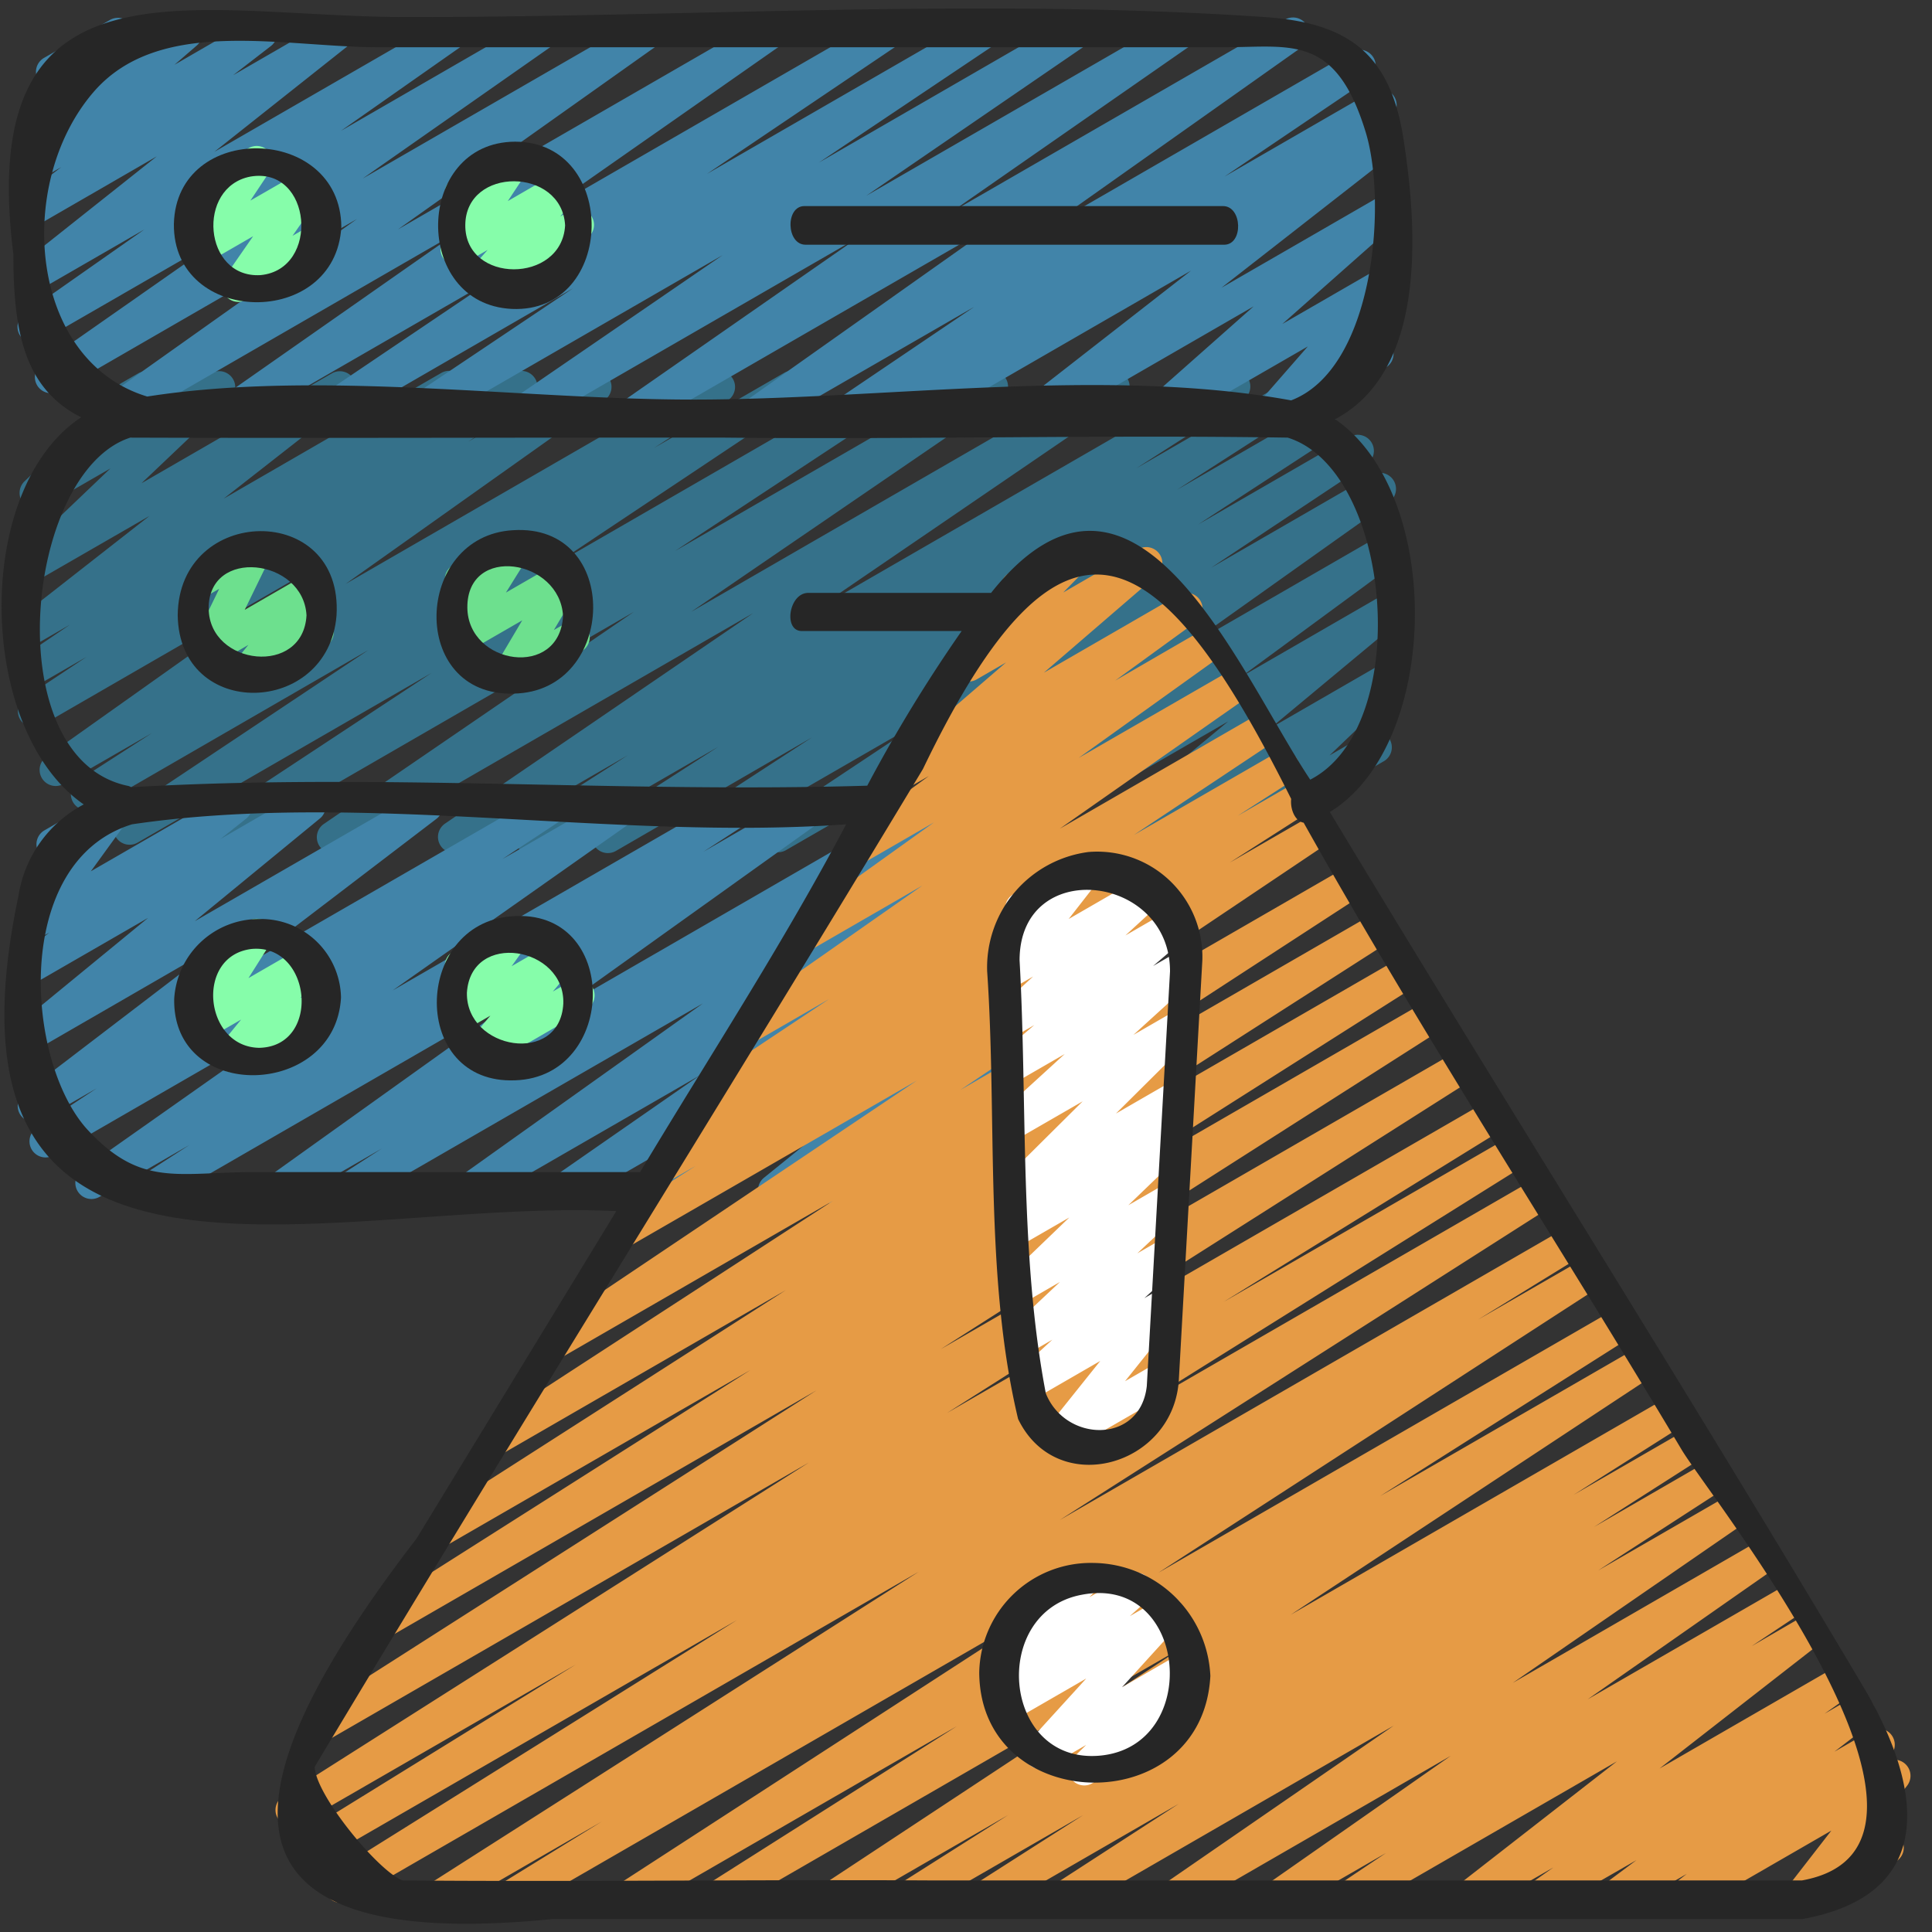 <svg id="Icons" height="512" viewBox="0 0 60 60" width="512" xmlns="http://www.w3.org/2000/svg"><rect x="0" y="0" width="60" height="60" fill="#333333" stroke="none"/><path d="m6.573 26.5a.5.5 0 0 1 -.275-.917l7.102-4.683-9.128 5.269a.5.5 0 0 1 -.527-.849l7.692-5.13-8.495 4.91a.5.5 0 0 1 -.52-.853l2.3-1.483-2.742 1.579a.5.5 0 0 1 -.539-.841l8.05-5.712-8.2 4.736a.5.5 0 0 1 -.526-.848l1.923-1.278-1.408.812a.5.5 0 0 1 -.53-.847l1.422-.965-.892.515a.5.5 0 0 1 -.557-.826l3.92-3.067-3.363 1.938a.5.5 0 0 1 -.595-.794l2.744-2.619-2.063 1.19a.5.5 0 0 1 -.6-.793l2.764-2.644a.5.5 0 0 1 .25-.409l.5-.289a.5.5 0 0 1 .6.793l-.435.417 2.1-1.212a.5.5 0 0 1 .6.794l-2.751 2.614 5.917-3.416a.5.5 0 0 1 .557.826l-3.921 3.068 6.75-3.9a.5.5 0 0 1 .531.847l-1.423.963 3.14-1.812a.5.5 0 0 1 .527.849l-1.931 1.283 3.7-2.134a.5.5 0 0 1 .539.841l-8.049 5.713 11.356-6.557a.5.5 0 0 1 .52.853l-2.297 1.481 4.041-2.333a.5.5 0 0 1 .527.849l-7.695 5.132 10.364-5.984a.5.5 0 0 1 .525.85l-7.108 4.685 9.591-5.537a.5.5 0 0 1 .532.846l-9.621 6.579 12.864-7.428a.5.5 0 0 1 .532.846l-9.568 6.536 12.792-7.386a.5.5 0 0 1 .519.854l-3.314 2.12 4.44-2.563a.5.5 0 0 1 .521.853l-3.7 2.379 4.209-2.43a.5.5 0 0 1 .523.852l-4.07 2.652 4.718-2.723a.5.5 0 0 1 .526.848l-4.844 3.221 4.987-2.879a.5.5 0 0 1 .541.84l-6.559 4.662 6.133-3.54a.5.5 0 0 1 .546.836l-4.72 3.47 4.174-2.41a.5.5 0 0 1 .569.818l-3.825 3.181 3.256-1.88a.5.5 0 0 1 .595.794l-2.021 1.937 1.166-.673a.5.5 0 1 1 .5.865l-4.767 2.748a.5.5 0 0 1 -.595-.794l2.025-1.936-4.734 2.733a.5.5 0 0 1 -.57-.817l3.827-3.182-6.933 4a.5.5 0 0 1 -.546-.835l4.72-3.471-7.464 4.309a.5.5 0 0 1 -.54-.84l6.557-4.661-9.534 5.5a.5.5 0 0 1 -.526-.849l4.853-3.227-7.064 4.078a.5.5 0 0 1 -.523-.852l4.073-2.654-6.076 3.518a.5.5 0 0 1 -.521-.854l3.688-2.373-5.593 3.229a.5.5 0 0 1 -.52-.854l3.307-2.115-5.147 2.971a.5.5 0 0 1 -.532-.846l9.569-6.536-12.79 7.386a.5.5 0 0 1 -.533-.846l9.62-6.582-12.864 7.431a.494.494 0 0 1 -.25.069z" fill="#35718a"/><path d="m28.085 13.47a.5.5 0 0 1 -.274-.918l.225-.148-1.73 1a.5.5 0 0 1 -.531-.846l4.479-3.028-6.711 3.87a.5.5 0 0 1 -.539-.84l8.012-5.669-11.276 6.509a.5.5 0 0 1 -.535-.842l7.433-5.172-10.42 6.014a.5.5 0 0 1 -.532-.844l6.758-4.634-9.49 5.478a.5.5 0 0 1 -.528-.847l5.369-3.6-7.695 4.447a.5.5 0 0 1 -.53-.846l5.857-3.954-8.32 4.8a.5.5 0 0 1 -.537-.841l7.657-5.359-10.613 6.128a.5.5 0 0 1 -.539-.841l8.013-5.687-9.258 5.346a.5.5 0 0 1 -.537-.842l5.867-4.104-5.87 3.385a.5.5 0 0 1 -.537-.842l3.734-2.62-3.207 1.851a.5.5 0 0 1 -.56-.825l4.149-3.293-3.589 2.073a.5.5 0 0 1 -.555-.829l1.175-.909-.62.359a.5.5 0 0 1 -.58-.812l.7-.594-.1.056a.5.5 0 0 1 -.61-.779l.71-.736a.491.491 0 0 1 -.214-.2.5.5 0 0 1 .178-.685l2.05-1.18a.5.5 0 0 1 .61.779l-.156.163 1.67-.962a.5.5 0 0 1 .576.811l-.694.6 2.439-1.411a.5.5 0 0 1 .556.828l-1.176.908 3.008-1.736a.5.5 0 0 1 .561.824l-4.151 3.291 7.132-4.115a.5.5 0 0 1 .537.841l-3.737 2.622 6-3.465a.5.5 0 0 1 .537.841l-5.863 4.106 8.57-4.945a.5.5 0 0 1 .539.84l-8.012 5.684 11.305-6.524a.5.5 0 0 1 .537.841l-7.659 5.359 10.745-6.2a.5.5 0 0 1 .529.846l-5.861 3.954 8.319-4.8a.5.5 0 0 1 .529.847l-5.369 3.6 7.7-4.447a.5.5 0 0 1 .532.844l-6.762 4.634 9.495-5.478a.5.5 0 0 1 .536.842l-7.43 5.168 10.4-6a.5.5 0 0 1 .539.841l-8.01 5.668 9.542-5.509a.5.5 0 0 1 .53.847l-4.48 3.028 4.6-2.655a.5.5 0 0 1 .524.851l-.351.219a.508.508 0 0 1 .582.193.5.5 0 0 1 -.108.674l-5.342 4.171 4.788-2.763a.5.5 0 0 1 .581.806l-3.476 3.08 2.895-1.671a.5.5 0 0 1 .627.761l-1.647 1.88.846-.487a.5.5 0 0 1 .5.865l-3.446 1.991a.5.5 0 0 1 -.627-.761l1.642-1.88-4.579 2.641a.5.5 0 0 1 -.581-.806l3.477-3.079-6.732 3.885a.5.5 0 0 1 -.557-.827l5.344-4.167-8.652 4.994a.5.5 0 0 1 -.25.07z" fill="#4184a9"/><path d="m4.616 37.47a.5.5 0 0 1 -.271-.92l1.541-.994-2.794 1.612a.5.5 0 0 1 -.538-.842l7.552-5.32-8.446 4.876a.5.5 0 0 1 -.525-.85l1.865-1.232-1.7.979a.5.5 0 0 1 -.554-.83l6.038-4.614-5.504 3.18a.5.5 0 0 1 -.567-.82l3.887-3.19-3.32 1.915a.5.5 0 0 1 -.558-.82l.806-.635-.248.135a.5.5 0 0 1 -.654-.727l1.245-1.711h-.007a.5.5 0 0 1 -.5-.865l2.05-1.184a.5.5 0 0 1 .654.727l-1.246 1.718 4.263-2.458a.5.5 0 0 1 .559.825l-.8.634 2.522-1.459a.5.5 0 0 1 .568.819l-3.886 3.19 6.952-4.009a.5.5 0 0 1 .554.83l-6.042 4.611 9.428-5.441a.5.5 0 0 1 .526.849l-1.866 1.232 3.607-2.081a.5.5 0 0 1 .538.841l-7.552 5.319 10.673-6.16a.5.5 0 0 1 .522.852l-1.543 1 3.2-1.848a.5.5 0 0 1 .541.839l-8.347 5.971 11.771-6.8a.5.5 0 0 1 .52.853l-1.361.878 2.193-1.266a.5.5 0 0 1 .54.84l-7.578 5.4 8.22-4.745a.5.5 0 0 1 .535.843l-4.546 3.161 4.187-2.417a.5.5 0 0 1 .667.157.5.5 0 0 1 -.116.675l-4.549 3.421 4-2.308a.5.5 0 0 1 .564.822l-3 2.428 2.436-1.405a.5.5 0 0 1 .555.828l-.346.269a.5.5 0 0 1 .419.826l-1.016 1.169a.5.5 0 0 1 .49.871l-2.575 1.486a.5.5 0 0 1 -.628-.76l1.015-1.168-3.336 1.928a.5.5 0 0 1 -.556-.828l.067-.052-1.525.88a.5.5 0 0 1 -.564-.821l3-2.428-5.635 3.249a.5.5 0 0 1 -.551-.832l4.551-3.423-7.37 4.255a.5.5 0 0 1 -.535-.842l4.547-3.158-6.937 4a.5.5 0 0 1 -.54-.839l7.578-5.4-10.814 6.239a.5.5 0 0 1 -.521-.852l1.358-.876-2.995 1.728a.5.5 0 0 1 -.541-.839l8.348-5.972-11.799 6.811a.5.5 0 0 1 -.25.07z" fill="#4184a9"/><path d="m7.4 9.375a.5.5 0 0 1 -.41-.785l.871-1.254-1.433.827a.5.5 0 0 1 -.666-.71l.648-.974a.5.5 0 0 1 -.343-.923l1.656-.956a.5.5 0 0 1 .666.71l-.613.919 1.524-.877a.5.5 0 0 1 .66.717l-.875 1.254.585-.337a.5.5 0 0 1 .5.866l-2.522 1.456a.489.489 0 0 1 -.248.067z" fill="#86fdaa"/><path d="m14.992 9.187a.5.5 0 0 1 -.374-.832l.526-.593-.714.411a.5.5 0 0 1 -.667-.709l.653-.985a.5.5 0 0 1 -.351-.923l1.658-.956a.5.5 0 0 1 .614.089.5.5 0 0 1 .053.62l-.62.936 1.53-.885a.5.5 0 0 1 .624.764l-.526.6.317-.183a.5.5 0 0 1 .5.865l-2.973 1.713a.49.49 0 0 1 -.25.068z" fill="#86fdaa"/><path d="m7.624 21.431a.5.5 0 0 1 -.388-.816l.477-.587-1.03.6a.5.5 0 0 1 -.7-.651l.824-1.69-.242.139a.5.5 0 0 1 -.5-.865l1.658-.961a.491.491 0 0 1 .59.067.5.5 0 0 1 .109.584l-.822 1.688 1.963-1.132a.5.5 0 0 1 .637.748l-.494.608a.506.506 0 0 1 .591.225.5.5 0 0 1 -.183.682l-2.24 1.293a.49.49 0 0 1 -.25.068z" fill="#6de08e"/><path d="m15.8 21.454a.5.5 0 0 1 -.431-.755l.849-1.433-1.742 1.005a.5.5 0 0 1 -.674-.7l.7-1.119a.5.5 0 0 1 -.431-.9l1.658-.956a.5.5 0 0 1 .673.7l-.69 1.107 1.66-.958a.5.5 0 0 1 .681.688l-.853 1.434.347-.2a.5.5 0 1 1 .5.865l-2 1.155a.489.489 0 0 1 -.247.067z" fill="#6de08e"/><path d="m7.205 33.3a.5.5 0 0 1 -.387-.817l.67-.819-1.024.591a.5.5 0 0 1 -.673-.7l.689-1.092a.5.5 0 0 1 -.415-.9l1.658-.963a.5.5 0 0 1 .673.7l-.679 1.075 1.638-.945a.5.5 0 0 1 .637.749l-.67.82.381-.22a.5.5 0 1 1 .5.866l-2.748 1.584a.49.49 0 0 1 -.25.071z" fill="#86fdaa"/><path d="m14.942 33.156a.5.5 0 0 1 -.381-.822l.668-.792-.854.492a.5.5 0 0 1 -.656-.724l.591-.822a.5.5 0 0 1 -.245-.932l1.658-.956a.5.5 0 0 1 .656.724l-.49.682 1.316-.76a.5.5 0 0 1 .632.755l-.668.792.544-.314a.5.5 0 1 1 .5.866l-3.021 1.744a.489.489 0 0 1 -.25.067z" fill="#86fdaa"/><path d="m15.75 59.47a.5.5 0 0 1 -.263-.926l3.2-1.973-4.9 2.831a.5.5 0 0 1 -.518-.854l15.261-9.735-17.7 10.218a.5.5 0 0 1 -.516-.856l12.576-7.864-13.198 7.619a.5.5 0 0 1 -.512-.859l8.7-5.376-8.586 4.955a.5.5 0 0 1 -.518-.854l16.346-10.376-14.839 8.566a.5.5 0 0 1 -.518-.854l15.587-9.95-13.087 7.555a.5.5 0 0 1 -.518-.854l11.558-7.335-9.333 5.388a.5.5 0 0 1 -.52-.854l10.948-7.013-8.685 5.015a.5.5 0 0 1 -.523-.852l10.679-6.941-8.342 4.815a.5.5 0 0 1 -.529-.847l11.471-7.7-8.843 5.1a.5.5 0 0 1 -.52-.853l2.5-1.6-.752.434a.5.5 0 0 1 -.52-.854l1.69-1.086a.5.5 0 0 1 -.506-.86l4.228-2.813-2.268 1.31a.5.5 0 0 1 -.537-.842l5.7-3.992-3.422 1.976a.5.5 0 0 1 -.541-.839l4.325-3.1-2.132 1.231a.5.5 0 0 1 -.544-.837l2.517-1.834-.534.307a.5.5 0 0 1 -.657-.143.5.5 0 0 1 .081-.668l3.509-3.024-.917.529a.5.5 0 0 1 -.606-.783l1.618-1.644a.5.5 0 0 1 -.008-.87l2.059-1.189a.5.5 0 0 1 .609.785l-.98 1 2.332-1.345a.5.5 0 0 1 .576.811l-3.51 3.025 4.182-2.416a.5.5 0 0 1 .544.837l-2.51 1.824 2.651-1.536a.5.5 0 0 1 .541.838l-4.326 3.1 4.577-2.638a.5.5 0 0 1 .537.842l-5.7 3.993 6-3.465a.5.5 0 0 1 .527.849l-4.228 2.813 4.387-2.532a.5.5 0 0 1 .52.854l-1.685 1.083 1.735-1a.5.5 0 0 1 .519.853l-2.5 1.6 2.574-1.485a.5.5 0 0 1 .528.847l-11.471 7.7 11.949-6.9a.5.5 0 0 1 .522.852l-10.674 6.942 11.02-6.362a.5.5 0 0 1 .519.853l-10.956 7.022 11.273-6.508a.5.5 0 0 1 .517.854l-11.548 7.329 11.847-6.84a.5.5 0 0 1 .519.854l-15.593 9.952 16.023-9.25a.5.5 0 0 1 .518.855l-16.342 10.375 16.768-9.68a.5.5 0 0 1 .512.859l-8.694 5.373 8.862-5.117a.5.5 0 0 1 .516.857l-12.573 7.865 12.851-7.42a.5.5 0 0 1 .519.855l-15.265 9.735 15.682-9.054a.5.5 0 0 1 .512.859l-3.2 1.969 3.264-1.881a.5.5 0 0 1 .522.852l-13.721 8.894 14.159-8.174a.5.5 0 0 1 .518.854l-7.784 4.935 7.985-4.609a.5.5 0 0 1 .525.849l-11.287 7.446 11.7-6.754a.5.5 0 0 1 .518.854l-3.432 2.176 3.522-2.033a.5.5 0 0 1 .519.853l-3.407 2.178 3.5-2.023a.5.5 0 0 1 .521.853l-3.894 2.522 4.016-2.318a.5.5 0 0 1 .534.845l-7.202 4.964 7.555-4.364a.5.5 0 0 1 .536.843l-5.764 4.031 6.065-3.5a.5.5 0 0 1 .528.848l-1.5 1 1.551-.9a.5.5 0 0 1 .558.828l-4.97 3.873 5.384-3.108a.5.5 0 0 1 .54.84l-.8.566.824-.475a.5.5 0 0 1 .55.832l-1.067.822 1.127-.651a.5.5 0 0 1 .557.827l-.483.377.41-.236a.5.5 0 0 1 .646.739l-1.406 1.811.549-.317a.5.5 0 1 1 .5.866l-2.756 1.584a.5.5 0 0 1 -.645-.739l1.405-1.81-4.417 2.549a.5.5 0 0 1 -.558-.827l.485-.378-2.084 1.205a.5.5 0 0 1 -.55-.832l1.072-.8-2.842 1.632a.5.5 0 0 1 -.54-.839l.8-.565-2.44 1.404a.5.5 0 0 1 -.558-.827l4.973-3.873-8.145 4.7a.5.5 0 0 1 -.528-.847l1.5-1.006-3.213 1.853a.5.5 0 0 1 -.536-.842l5.761-4.029-8.439 4.871a.5.5 0 0 1 -.533-.844l7.2-4.964-10.056 5.808a.5.5 0 0 1 -.522-.852l3.9-2.527-5.853 3.379a.5.5 0 0 1 -.52-.853l3.406-2.176-5.248 3.029a.5.5 0 0 1 -.518-.854l3.437-2.178-5.254 3.032a.5.5 0 0 1 -.526-.849l11.283-7.444-14.365 8.293a.5.5 0 0 1 -.517-.854l7.788-4.938-10.033 5.792a.5.5 0 0 1 -.523-.852l13.716-8.892-16.877 9.744a.5.5 0 0 1 -.25.07z" fill="#e69b45"/><path d="m33.674 55.448a.5.5 0 0 1 -.349-.858l.408-.4-1.172.677a.5.5 0 0 1 -.621-.769l1.794-1.97-2.272 1.311a.5.5 0 0 1 -.585-.8l.545-.49-.128.074a.5.5 0 0 1 -.611-.779l.72-.753a.481.481 0 0 1 -.221-.2.5.5 0 0 1 .182-.682l2.05-1.184a.5.5 0 0 1 .611.778l-.194.2 1.215-.7a.5.5 0 0 1 .585.8l-.545.489.932-.537a.5.5 0 0 1 .62.77l-1.794 1.975 1.856-1.077a.5.5 0 0 1 .6.791l-.591.575a.508.508 0 0 1 .441.25.5.5 0 0 1 -.182.683l-3.046 1.759a.489.489 0 0 1 -.248.067z" fill="#fff"/><path d="m32.9 45.152a.5.5 0 0 1 -.39-.812l1.66-2.075-2 1.155a.5.5 0 0 1 -.589-.8l1.1-1.014-.591.341a.5.5 0 0 1 -.593-.8l1.42-1.334-.917.53a.5.5 0 0 1 -.6-.793l1.808-1.74-1.311.756a.5.5 0 0 1 -.569-.817l.408-.338a.5.5 0 0 1 -.507-.83l2.394-2.378-1.908 1.1a.5.5 0 0 1 -.587-.8l1.937-1.769-1.447.835a.5.5 0 0 1 -.575-.812l1.077-.922-.58.335a.5.5 0 0 1 -.589-.8l1.134-1.044-.628.362a.494.494 0 0 1 -.627-.1.5.5 0 0 1 -.017-.636l.978-1.252a.5.5 0 0 1 -.325-.926l2-1.154a.5.5 0 0 1 .643.74l-.92 1.18 2.307-1.332a.5.5 0 0 1 .589.8l-1.134 1.043 1.364-.786a.5.5 0 0 1 .575.812l-1.08.923.746-.431a.5.5 0 0 1 .587.8l-1.943 1.77 1.251-.722a.5.5 0 0 1 .6.787l-2.394 2.378 1.668-.963a.5.5 0 0 1 .569.818l-.486.4a.507.507 0 0 1 .494.19.5.5 0 0 1 -.053.661l-1.808 1.742 1.106-.639a.5.5 0 0 1 .593.8l-1.419 1.332.731-.421a.5.5 0 0 1 .588.8l-1.1 1.013.42-.242a.5.5 0 0 1 .64.745l-1.66 2.076.891-.514a.5.5 0 0 1 .5.865l-3.189 1.841a.489.489 0 0 1 -.242.066z" fill="#fff"/><g fill="#262626"><path d="m10.6 7.044c-.027-3.178-5.122-3.291-5.2-.088-.031 3.183 5.027 3.266 5.2.088zm-2.824-1.56c1.918-.328 2.176 2.886.314 3.06-1.774.104-2.003-2.736-.314-3.06z"/><path d="m15.9 9.594c3.238.138 3.324-5.187.1-5.194-3.132.012-3.217 5.05-.1 5.194zm1.65-2.594c-.1 1.817-3.11 1.822-3.1-.008s3.002-1.806 3.1.008z"/><path d="m10.451 19.117c.221-3.544-4.9-3.444-4.932-.012.046 3.285 4.681 3.14 4.932.012zm-3.97-.217c-.019-1.912 2.942-1.563 3.038.21-.103 1.899-3.019 1.571-3.038-.21z"/><path d="m15.959 21.54c3.206-.058 3.369-5.293-.028-5.074-3.085.179-3.256 5.176.028 5.074zm1.527-2.41c-.106 1.958-2.955 1.525-2.972-.26-.014-1.97 2.876-1.511 2.972.26z"/><path d="m8.051 28.541a2.636 2.636 0 0 0 -2.641 2.481c-.056 3.247 5.012 3.084 5.18-.044a2.485 2.485 0 0 0 -2.539-2.437zm0 4c-1.718-.026-2-2.861-.237-3.07 1.871-.171 2.174 3.029.237 3.07z"/><path d="m15.889 28.456c-3.074.234-3.159 5.233.113 5.094 3.198-.112 3.265-5.364-.113-5.094zm-1.389 2.375c.123-1.935 3.055-1.44 2.994.338-.101 1.931-3.024 1.44-2.994-.338z"/><path d="m33.971 48.539a3.468 3.468 0 0 0 -3.56 3.411c.036 4.455 6.935 4.606 7.178.1a3.675 3.675 0 0 0 -3.618-3.511zm.176 5.985c-3.039.261-3.419-4.481-.537-5 3.306-.624 3.731 4.72.537 5z"/><path d="m.574 27.82c-2.962 14.038 9.785 9.361 18.565 9.793q-3.1 5.082-6.2 10.164c-5.339 6.941-7.506 12.986 4.194 11.823h38.829c4.348-.781 3.639-4.239 1.974-7.1-5.436-9.157-11.136-18.157-16.636-27.282 3.434-2.1 3.55-9.864.163-12.2 2.794-1.479 2.589-5.749 2.118-8.735-.416-2.642-1.741-3.577-4.3-3.753-8.758-.6-17.764 0-26.541 0-6.672.021-13.534-2.243-12.325 7.361 0 2.38.332 4.183 2.107 5.069-3.367 2.207-3.253 9.712.078 12.022a3.879 3.879 0 0 0 -2.026 2.838zm7.34 8.58c-2.386 0-3.515.484-5.175-1.293-1.962-2.099-2.38-8.358 1.361-9.507 7.109-1.051 14.977.518 22.178 0-1.989 3.76-4.232 7.182-6.4 10.8zm44.331 8.655c.933 1.53 9.572 12.292 3.713 13.344h-26.913c-5.5-.031-11.074.045-16.542 0-.745-.276-2.706-2.65-2.73-3.528 6.164-10.3 12.665-20.651 18.89-30.989 4.318-8.989 7.318-7.328 11.436.929-.035.323.121.694.387.738 3.728 6.651 7.863 12.969 11.759 19.507zm-49.356-42.178c2.042-2.392 5.884-1.41 8.875-1.41h26.255c2.069 0 3.465-.428 4.4 2.658.662 2.2.259 7.323-2.321 8.309-5.81-1.059-12.719-.018-18.6-.025-5.3 0-11.611-.927-16.926-.094-3.672-1.115-4.115-6.59-1.683-9.438zm1.1 21.532c-4.1-.825-3.225-9.759.056-10.818 6.08.021 12.339-.007 18.463 0 5.815.06 11.7-.09 17.482 0 3.254 1.01 3.911 8.974.7 10.622-2.207-3.308-5.437-11.41-9.912-5.8h-5.678c-.6 0-.782 1.184-.2 1.184h4.965a46.468 46.468 0 0 0 -2.932 4.803c-7.671.231-15.162-.4-22.859.048a.406.406 0 0 0 -.084-.039z"/><path d="m31.618 44.068c1.208 2.5 4.853 1.465 4.993-1.239l.729-13.007a3.266 3.266 0 0 0 -3.54-3.362 3.616 3.616 0 0 0 -3.143 3.706c.313 4.534-.094 9.487.961 13.902zm4.718-13.9q-.36 6.438-.721 12.877c-.2 1.808-2.524 1.757-3.136.228-.827-4.318-.569-9.057-.815-13.449-.001-3.224 4.673-2.699 4.672.342z"/><path d="m25.018 7.6h13c.6 0 .566-1.2-.036-1.2h-13c-.597 0-.566 1.2.036 1.2z"/></g></svg>